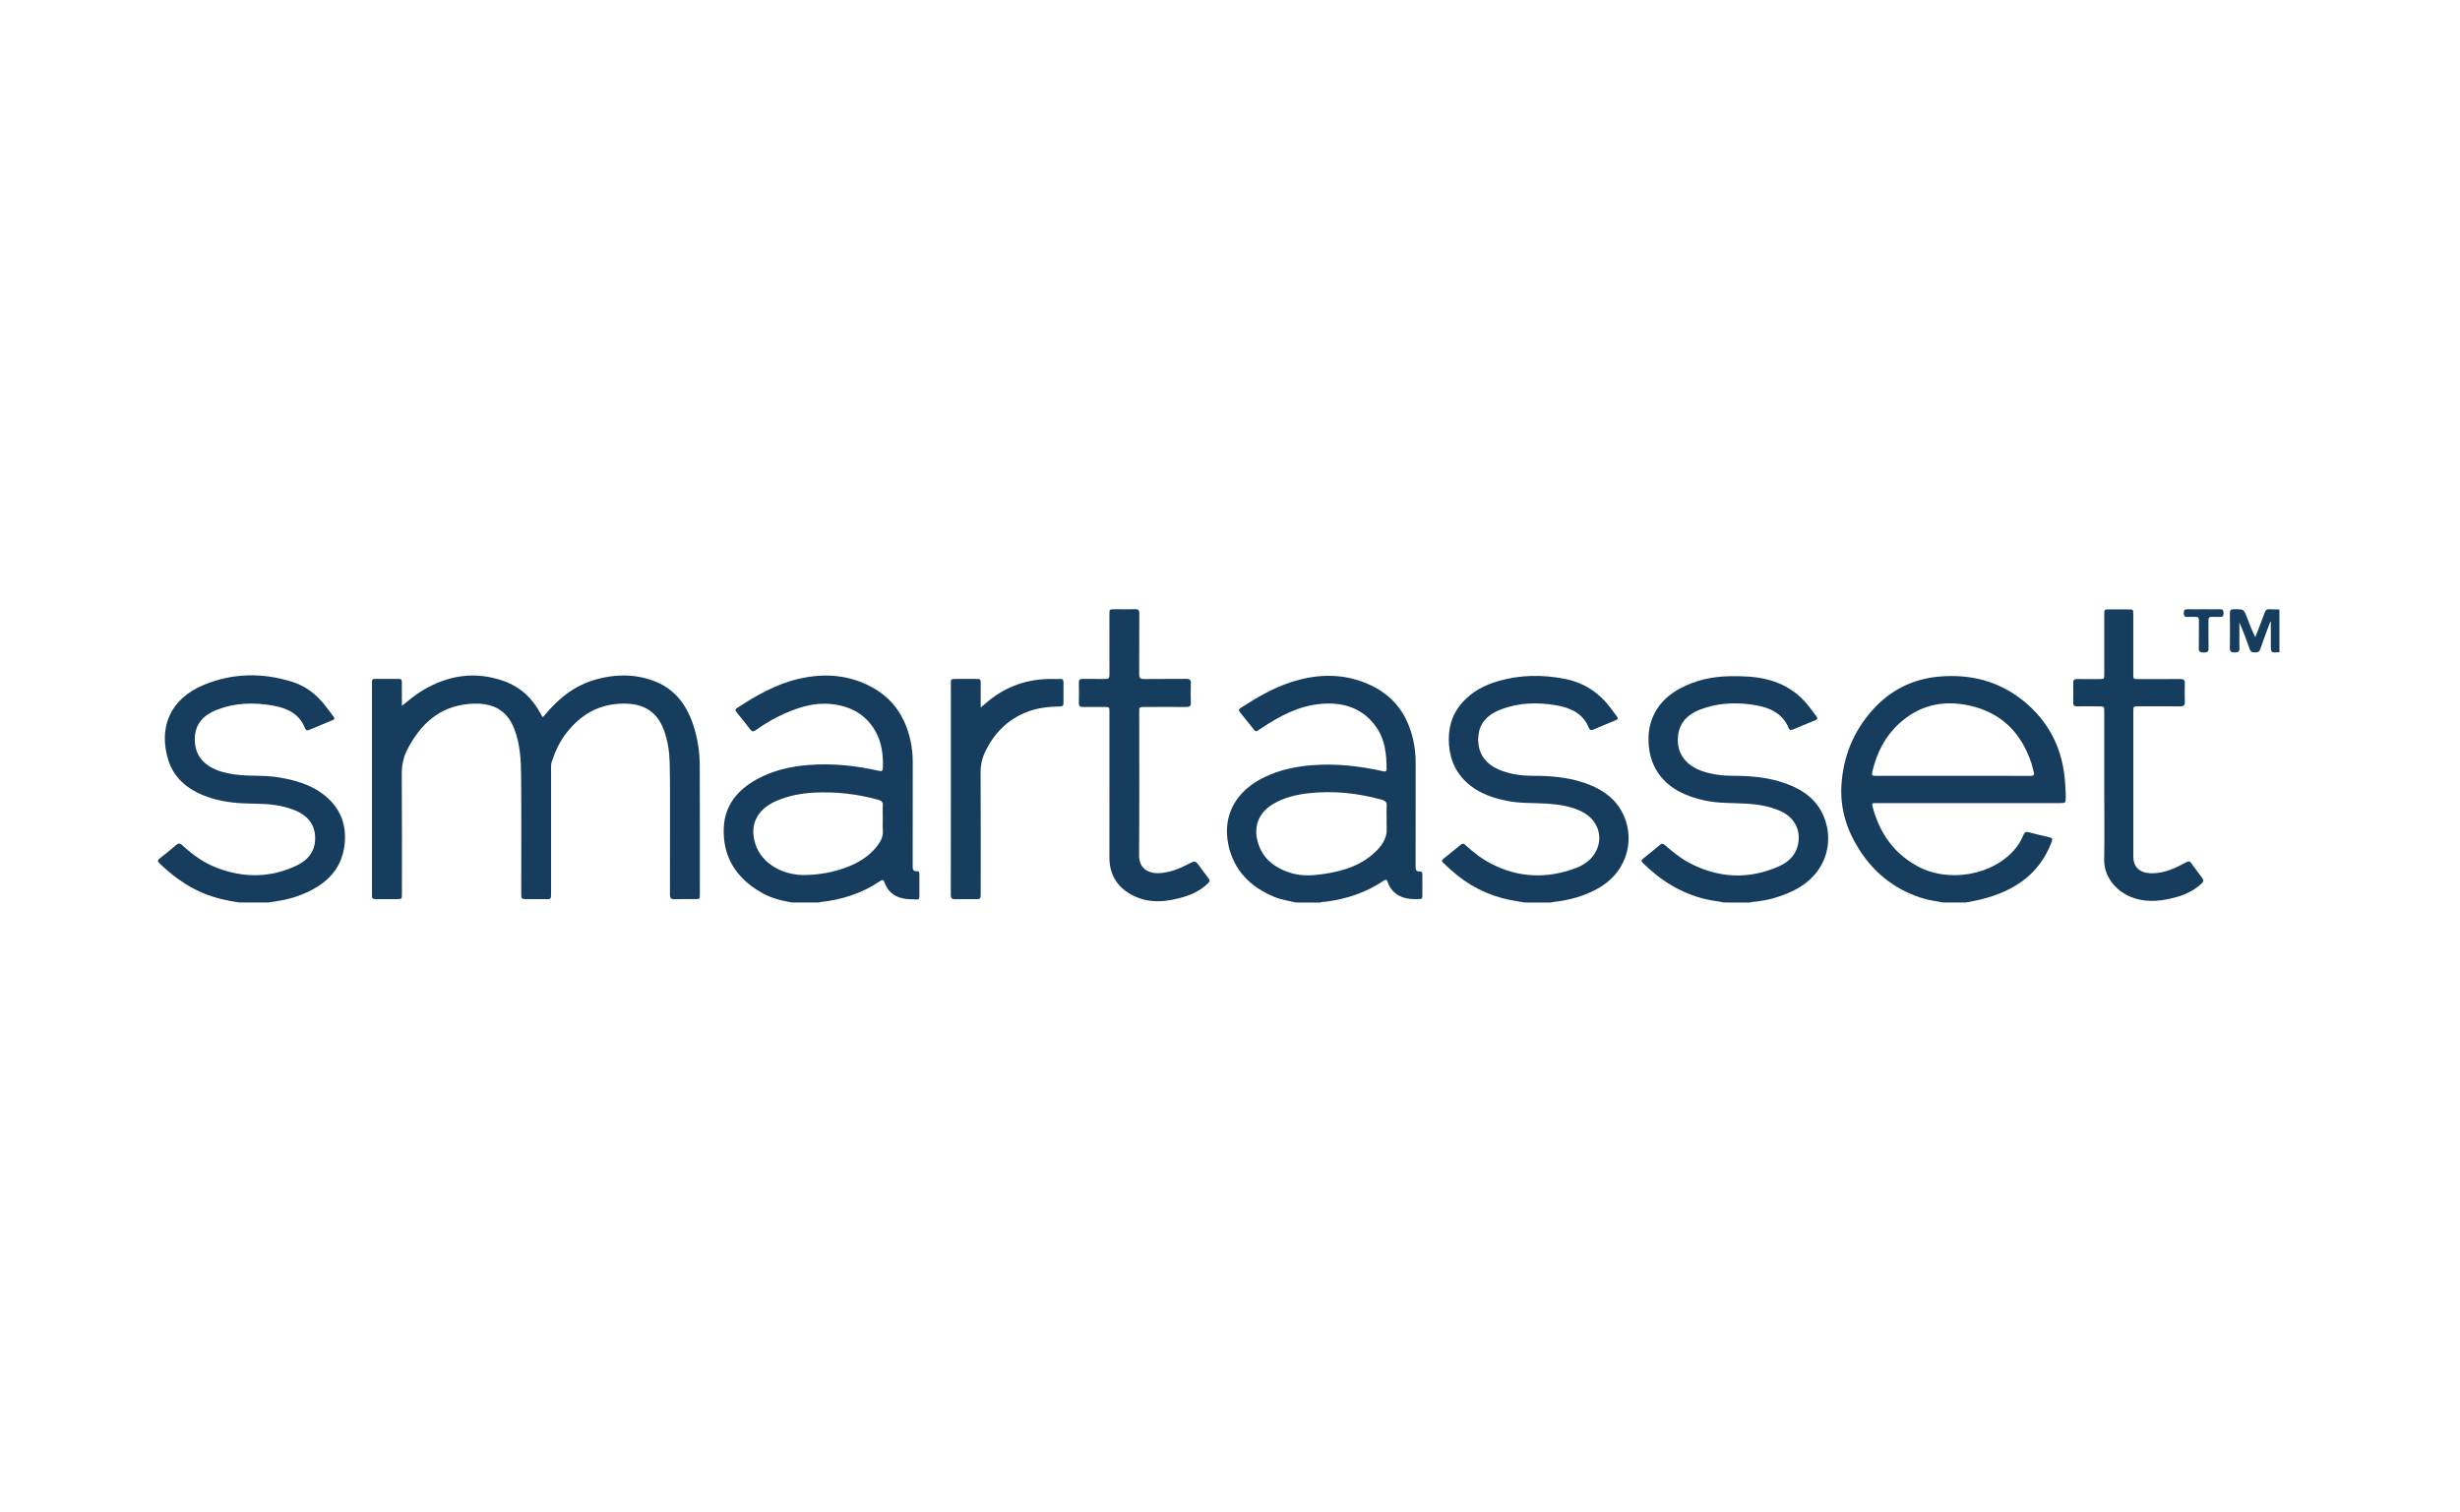 <?xml version="1.0" encoding="UTF-8"?> <svg xmlns="http://www.w3.org/2000/svg" width="109" height="67" viewBox="0 0 109 67" fill="none"><g clip-path="url(#clip0)"><path d="M86.092 40C85.752 39.937 85.409 39.89 85.081 39.779C83.892 39.381 83.004 38.644 82.367 37.633C81.822 36.769 81.534 35.834 81.591 34.823C81.663 33.57 82.102 32.442 82.964 31.474C83.731 30.613 84.711 30.098 85.9 29.989C87.277 29.863 88.537 30.177 89.608 31.025C90.826 31.992 91.415 33.252 91.506 34.733C91.517 34.926 91.532 35.12 91.531 35.314C91.528 35.593 91.531 35.594 91.24 35.594C88.577 35.594 85.914 35.594 83.251 35.594C82.914 35.594 82.913 35.559 83.011 35.892C83.316 36.939 83.905 37.798 84.916 38.367C86.335 39.168 88.371 38.793 89.341 37.558C89.479 37.383 89.577 37.188 89.665 36.989C89.71 36.889 89.761 36.851 89.879 36.882C90.186 36.963 90.494 37.038 90.804 37.109C90.936 37.139 90.954 37.19 90.909 37.309C90.325 38.861 89.062 39.616 87.426 39.939C87.317 39.961 87.208 39.979 87.099 39.999L86.092 40ZM86.535 34.386H87.475C88.303 34.386 89.131 34.383 89.958 34.388C90.102 34.388 90.155 34.353 90.114 34.217C90.074 34.082 90.052 33.95 90.008 33.82C89.562 32.493 88.689 31.563 87.197 31.257C86.041 31.02 85.014 31.278 84.154 32.063C83.519 32.643 83.164 33.362 82.972 34.163C82.92 34.377 82.926 34.385 83.162 34.386C84.287 34.386 85.411 34.386 86.535 34.386Z" fill="#163D5D"></path><path d="M35.093 40C34.623 39.92 34.166 39.804 33.753 39.569C32.588 38.906 32.004 37.934 32.072 36.656C32.122 35.697 32.676 35.006 33.543 34.533C34.248 34.149 35.018 33.968 35.827 33.905C36.88 33.822 37.914 33.931 38.936 34.163C39.088 34.198 39.116 34.159 39.12 34.026C39.137 33.45 39.072 32.892 38.771 32.378C38.363 31.681 37.724 31.31 36.89 31.211C36.001 31.107 35.217 31.398 34.456 31.772C34.116 31.944 33.791 32.142 33.485 32.363C33.392 32.428 33.33 32.439 33.253 32.339C33.054 32.078 32.846 31.825 32.64 31.569C32.589 31.506 32.551 31.451 32.648 31.387C33.504 30.824 34.39 30.313 35.42 30.079C36.55 29.823 37.646 29.909 38.661 30.472C39.606 30.997 40.115 31.814 40.338 32.802C40.411 33.136 40.447 33.477 40.443 33.818C40.441 35.342 40.443 36.865 40.44 38.388C40.44 38.524 40.445 38.629 40.637 38.612C40.715 38.605 40.737 38.664 40.737 38.729C40.737 39.07 40.737 39.412 40.737 39.753C40.737 39.819 40.715 39.871 40.633 39.867C40.444 39.857 40.252 39.859 40.066 39.829C39.631 39.758 39.338 39.513 39.197 39.125C39.141 38.971 39.096 38.984 38.975 39.065C38.193 39.59 37.314 39.875 36.364 39.979C36.331 39.984 36.299 39.991 36.267 40H35.093ZM39.115 36.316C39.115 36.116 39.104 35.916 39.119 35.717C39.132 35.556 39.066 35.488 38.903 35.444C37.996 35.191 37.049 35.085 36.104 35.128C35.511 35.157 34.93 35.265 34.385 35.504C33.55 35.869 33.204 36.558 33.462 37.384C33.762 38.344 34.777 38.806 35.693 38.781C36.207 38.772 36.718 38.692 37.207 38.543C37.874 38.336 38.466 38.026 38.883 37.474C39.039 37.267 39.143 37.05 39.118 36.787C39.103 36.631 39.115 36.473 39.115 36.316Z" fill="#163D5D"></path><path d="M57.419 40C57.1 39.925 56.773 39.878 56.468 39.753C55.38 39.305 54.668 38.557 54.431 37.453C54.153 36.158 54.746 35.058 56.03 34.443C56.702 34.12 57.423 33.967 58.173 33.912C59.214 33.835 60.237 33.95 61.249 34.175C61.34 34.196 61.44 34.225 61.439 34.086C61.436 33.44 61.379 32.802 60.991 32.24C60.411 31.4 59.547 31.106 58.531 31.197C57.543 31.285 56.705 31.733 55.911 32.261C55.582 32.48 55.663 32.455 55.446 32.194C55.278 31.991 55.118 31.781 54.95 31.577C54.883 31.496 54.873 31.442 54.977 31.375C55.684 30.918 56.407 30.488 57.225 30.227C58.423 29.843 59.614 29.834 60.761 30.383C61.818 30.888 62.386 31.745 62.622 32.816C62.693 33.145 62.728 33.48 62.726 33.817C62.724 35.34 62.723 36.863 62.724 38.386C62.724 38.515 62.717 38.632 62.914 38.622C63 38.617 63.023 38.685 63.023 38.754C63.023 39.074 63.023 39.394 63.023 39.714C63.023 39.774 63.014 39.839 62.933 39.844C62.474 39.869 62.034 39.834 61.706 39.473C61.603 39.361 61.528 39.23 61.486 39.087C61.455 38.983 61.411 38.965 61.311 39.032C60.546 39.552 59.685 39.84 58.755 39.963C58.668 39.975 58.575 39.96 58.492 40.002L57.419 40ZM61.441 36.272C61.441 36.093 61.428 35.913 61.445 35.736C61.462 35.559 61.381 35.488 61.21 35.44C60.157 35.149 59.085 35.037 57.993 35.156C57.441 35.216 56.906 35.345 56.424 35.627C55.837 35.969 55.566 36.524 55.694 37.163C55.857 37.975 56.408 38.455 57.222 38.698C57.699 38.841 58.184 38.806 58.666 38.734C59.569 38.599 60.402 38.327 61.033 37.662C61.294 37.387 61.47 37.081 61.443 36.696C61.433 36.556 61.441 36.413 61.441 36.272V36.272Z" fill="#163D5D"></path><path d="M10.616 40C10.068 39.923 9.532 39.804 9.021 39.593C8.259 39.279 7.626 38.803 7.053 38.248C6.975 38.171 6.986 38.121 7.067 38.056C7.315 37.859 7.562 37.661 7.801 37.455C7.907 37.364 7.977 37.366 8.079 37.461C8.527 37.879 9.024 38.238 9.612 38.463C10.81 38.923 12.002 38.909 13.161 38.353C13.631 38.128 13.931 37.761 13.962 37.246C13.998 36.621 13.693 36.171 13.073 35.916C12.481 35.672 11.855 35.623 11.219 35.618C10.583 35.612 9.957 35.561 9.351 35.37C8.444 35.084 7.736 34.578 7.457 33.686C7.019 32.285 7.507 30.98 9.038 30.351C10.31 29.828 11.621 29.805 12.934 30.215C13.512 30.395 13.976 30.741 14.345 31.192C14.499 31.378 14.637 31.577 14.782 31.769C14.831 31.832 14.832 31.879 14.745 31.915C14.391 32.06 14.038 32.207 13.686 32.355C13.617 32.384 13.568 32.373 13.535 32.308C13.527 32.294 13.518 32.281 13.511 32.266C13.263 31.632 12.715 31.378 12.06 31.266C11.218 31.123 10.388 31.149 9.591 31.466C9.009 31.698 8.65 32.09 8.632 32.714C8.615 33.369 8.919 33.831 9.55 34.104C9.889 34.252 10.25 34.315 10.62 34.349C11.165 34.401 11.715 34.358 12.259 34.441C13.055 34.562 13.809 34.772 14.427 35.287C15.108 35.853 15.358 36.584 15.27 37.414C15.14 38.637 14.313 39.317 13.161 39.725C12.751 39.871 12.321 39.935 11.89 39.999L10.616 40Z" fill="#163D5D"></path><path d="M67.559 40C67.34 39.962 67.119 39.931 66.901 39.887C65.895 39.682 65.034 39.227 64.294 38.561C64.177 38.456 64.066 38.345 63.949 38.239C63.887 38.183 63.864 38.137 63.944 38.073C64.209 37.862 64.471 37.649 64.73 37.434C64.831 37.351 64.891 37.417 64.956 37.476C65.302 37.792 65.674 38.078 66.1 38.295C67.303 38.908 68.543 38.949 69.805 38.48C70.163 38.347 70.474 38.138 70.671 37.811C71.074 37.139 70.824 36.345 70.096 35.975C69.623 35.735 69.106 35.659 68.578 35.62C67.977 35.577 67.369 35.617 66.774 35.496C66.179 35.375 65.611 35.185 65.137 34.808C64.545 34.336 64.256 33.721 64.203 33.003C64.152 32.318 64.311 31.686 64.785 31.146C65.209 30.665 65.763 30.365 66.389 30.185C67.363 29.904 68.351 29.892 69.341 30.09C70.196 30.26 70.86 30.707 71.361 31.374C71.454 31.499 71.543 31.627 71.639 31.749C71.698 31.825 71.702 31.873 71.597 31.916C71.259 32.054 70.922 32.196 70.587 32.34C70.503 32.376 70.448 32.361 70.412 32.281C70.408 32.272 70.401 32.263 70.397 32.253C70.146 31.63 69.608 31.372 68.957 31.26C68.126 31.116 67.307 31.14 66.516 31.438C65.948 31.652 65.556 32.016 65.505 32.622C65.445 33.33 65.77 33.826 66.399 34.102C66.885 34.315 67.407 34.384 67.936 34.384C68.701 34.384 69.455 34.445 70.181 34.69C70.882 34.926 71.475 35.296 71.837 35.926C72.468 37.026 72.209 38.584 70.81 39.373C70.206 39.715 69.544 39.895 68.847 39.974C68.798 39.979 68.75 39.992 68.701 40.002L67.559 40Z" fill="#163D5D"></path><path d="M76.39 40C76.124 39.943 75.851 39.917 75.584 39.854C74.467 39.591 73.562 39.008 72.78 38.234C72.713 38.166 72.723 38.122 72.791 38.067C73.05 37.858 73.309 37.65 73.564 37.437C73.652 37.364 73.71 37.403 73.778 37.462C74.114 37.748 74.45 38.034 74.848 38.243C76.144 38.922 77.471 38.992 78.819 38.398C79.275 38.197 79.595 37.866 79.679 37.377C79.789 36.732 79.471 36.186 78.834 35.921C78.378 35.731 77.897 35.65 77.402 35.619C76.756 35.58 76.104 35.614 75.468 35.464C74.693 35.282 74.003 34.975 73.528 34.34C73.249 33.966 73.108 33.545 73.061 33.092C73.006 32.569 73.07 32.069 73.323 31.592C73.569 31.129 73.944 30.785 74.412 30.529C75.104 30.15 75.858 29.981 76.657 29.97C77.217 29.962 77.773 29.979 78.321 30.119C79.093 30.315 79.702 30.723 80.168 31.327C80.276 31.467 80.376 31.613 80.484 31.753C80.545 31.832 80.535 31.88 80.436 31.921C80.107 32.053 79.78 32.19 79.453 32.327C79.374 32.361 79.301 32.382 79.261 32.283C78.97 31.56 78.327 31.322 77.591 31.224C76.825 31.122 76.072 31.166 75.348 31.442C74.658 31.704 74.331 32.165 74.343 32.839C74.353 33.45 74.736 33.932 75.395 34.166C75.846 34.326 76.317 34.385 76.794 34.384C77.504 34.384 78.205 34.439 78.881 34.645C79.653 34.881 80.322 35.258 80.704 35.965C81.312 37.092 81.049 38.687 79.481 39.466C78.915 39.746 78.296 39.918 77.66 39.974C77.616 39.981 77.573 39.99 77.53 40.001L76.39 40Z" fill="#163D5D"></path><path d="M17.808 31.282C18.114 31.04 18.393 30.797 18.715 30.605C19.849 29.926 21.053 29.73 22.33 30.187C23.087 30.458 23.613 30.977 23.965 31.653C24.047 31.808 24.044 31.811 24.16 31.668C24.751 30.95 25.46 30.38 26.404 30.114C27.241 29.878 28.084 29.866 28.907 30.156C29.878 30.497 30.406 31.215 30.709 32.105C30.907 32.703 31.007 33.325 31.005 33.951C31.013 35.847 31.009 37.743 31.009 39.639C31.009 39.848 31.009 39.849 30.787 39.849C30.49 39.849 30.193 39.842 29.897 39.852C29.734 39.858 29.684 39.803 29.685 39.654C29.689 38.582 29.69 37.511 29.687 36.439C29.687 35.562 29.693 34.684 29.673 33.808C29.662 33.315 29.589 32.825 29.415 32.354C29.131 31.584 28.572 31.197 27.702 31.185C26.554 31.168 25.707 31.679 25.062 32.531C24.775 32.91 24.586 33.338 24.442 33.782C24.412 33.875 24.418 33.97 24.418 34.064C24.418 35.887 24.418 37.709 24.418 39.532C24.418 39.9 24.424 39.848 24.087 39.85C23.852 39.852 23.617 39.85 23.381 39.85C23.095 39.85 23.095 39.85 23.095 39.589C23.095 37.851 23.105 36.112 23.09 34.373C23.084 33.676 23.046 32.977 22.788 32.309C22.447 31.422 21.769 31.108 20.761 31.201C19.42 31.327 18.623 32.129 18.06 33.197C17.873 33.551 17.798 33.92 17.802 34.321C17.816 36.086 17.808 37.851 17.808 39.615C17.808 39.85 17.808 39.85 17.556 39.85C17.254 39.85 16.952 39.847 16.65 39.85C16.529 39.852 16.471 39.812 16.482 39.695C16.485 39.653 16.482 39.611 16.482 39.569C16.482 36.501 16.482 33.434 16.482 30.366C16.482 30.314 16.483 30.261 16.482 30.208C16.482 30.133 16.512 30.09 16.599 30.09C16.963 30.09 17.326 30.09 17.69 30.09C17.806 30.09 17.805 30.168 17.806 30.244C17.806 30.532 17.806 30.821 17.806 31.11L17.808 31.282Z" fill="#163D5D"></path><path d="M49.158 34.798C49.158 33.716 49.158 32.634 49.158 31.552C49.158 31.334 49.158 31.333 48.923 31.333C48.61 31.333 48.297 31.33 47.983 31.333C47.858 31.335 47.8 31.296 47.803 31.169C47.809 30.865 47.809 30.56 47.803 30.256C47.8 30.135 47.842 30.087 47.976 30.089C48.306 30.096 48.636 30.085 48.966 30.094C49.114 30.098 49.16 30.051 49.159 29.914C49.154 29.021 49.156 28.128 49.157 27.235C49.157 27.003 49.157 27.003 49.41 27.003C49.7 27.003 49.992 27.009 50.283 27C50.439 26.994 50.483 27.047 50.482 27.189C50.476 28.092 50.482 28.996 50.476 29.899C50.476 30.05 50.52 30.097 50.683 30.095C51.309 30.087 51.936 30.095 52.564 30.088C52.719 30.088 52.769 30.135 52.765 30.278C52.756 30.567 52.755 30.856 52.765 31.144C52.771 31.293 52.709 31.334 52.56 31.334C51.945 31.329 51.33 31.332 50.713 31.334C50.48 31.334 50.478 31.334 50.478 31.549C50.478 33.666 50.488 35.783 50.472 37.9C50.467 38.585 51.002 38.742 51.468 38.692C51.898 38.646 52.284 38.489 52.659 38.292C52.957 38.134 52.963 38.143 53.157 38.401C53.289 38.577 53.414 38.758 53.55 38.931C53.615 39.015 53.609 39.071 53.531 39.147C53.083 39.584 52.507 39.772 51.896 39.886C51.345 39.988 50.802 39.967 50.29 39.732C49.532 39.384 49.161 38.801 49.157 38.014C49.155 36.941 49.158 35.869 49.158 34.798Z" fill="#163D5D"></path><path d="M93.237 34.887C93.237 33.769 93.237 32.65 93.237 31.531C93.237 31.313 93.231 31.308 93.004 31.307C92.685 31.307 92.366 31.302 92.047 31.307C91.909 31.31 91.858 31.262 91.862 31.132C91.868 30.844 91.868 30.555 91.862 30.266C91.858 30.131 91.918 30.093 92.052 30.096C92.365 30.102 92.678 30.098 92.992 30.098C93.237 30.098 93.238 30.098 93.238 29.86C93.238 28.982 93.238 28.105 93.238 27.228C93.238 27.012 93.241 27.009 93.473 27.009H94.279C94.523 27.009 94.524 27.009 94.524 27.233C94.524 28.116 94.524 28.998 94.524 29.881C94.524 30.097 94.524 30.097 94.759 30.098C95.375 30.098 95.99 30.101 96.607 30.095C96.762 30.093 96.814 30.145 96.808 30.287C96.8 30.56 96.799 30.834 96.808 31.107C96.813 31.255 96.761 31.31 96.598 31.308C95.988 31.301 95.378 31.305 94.768 31.306C94.526 31.306 94.525 31.306 94.525 31.53C94.525 33.673 94.525 35.816 94.525 37.959C94.525 38.423 94.802 38.691 95.302 38.703C95.751 38.714 96.158 38.577 96.549 38.38C97.129 38.087 96.947 38.096 97.297 38.535C97.394 38.657 97.477 38.788 97.575 38.91C97.649 39.003 97.644 39.07 97.555 39.155C97.114 39.574 96.555 39.761 95.96 39.869C95.436 39.964 94.915 39.956 94.415 39.752C93.676 39.45 93.222 38.786 93.234 38.101C93.253 37.031 93.237 35.959 93.237 34.887Z" fill="#163D5D"></path><path d="M43.454 31.358C43.599 31.235 43.704 31.143 43.813 31.054C44.608 30.41 45.531 30.09 46.581 30.092C46.715 30.092 46.85 30.095 46.984 30.092C47.085 30.089 47.123 30.133 47.122 30.225C47.12 30.541 47.118 30.855 47.122 31.17C47.124 31.3 47.044 31.31 46.938 31.312C46.456 31.322 45.979 31.372 45.528 31.545C44.639 31.885 44.05 32.501 43.658 33.307C43.515 33.604 43.443 33.926 43.449 34.252C43.46 36.032 43.454 37.812 43.454 39.593C43.454 39.852 43.454 39.852 43.177 39.852C42.9 39.852 42.617 39.844 42.337 39.855C42.174 39.861 42.128 39.806 42.129 39.657C42.134 38.045 42.132 36.431 42.132 34.819C42.132 33.317 42.132 31.814 42.132 30.312C42.132 30.093 42.132 30.093 42.359 30.091H43.232C43.451 30.091 43.453 30.094 43.454 30.306C43.454 30.591 43.454 30.875 43.454 31.158V31.358Z" fill="#163D5D"></path><path d="M100.999 28.905C100.618 28.936 100.618 28.936 100.618 28.585V27.561L100.596 27.555C100.541 27.703 100.484 27.85 100.428 27.998C100.333 28.257 100.233 28.513 100.149 28.774C100.109 28.897 100.029 28.917 99.91 28.917C99.792 28.917 99.726 28.891 99.686 28.778C99.547 28.38 99.397 27.984 99.225 27.589V28.11C99.225 28.315 99.217 28.521 99.228 28.724C99.236 28.883 99.163 28.919 99.01 28.918C98.863 28.918 98.8 28.881 98.803 28.731C98.811 28.211 98.809 27.691 98.803 27.172C98.803 27.04 98.853 27.001 98.989 27.001C99.416 27.001 99.417 26.995 99.561 27.366C99.674 27.655 99.783 27.946 99.931 28.24C99.972 28.135 100.014 28.03 100.054 27.924C100.155 27.663 100.256 27.401 100.352 27.138C100.388 27.039 100.447 26.993 100.561 27.001C100.706 27.011 100.851 27.01 100.998 27.014L100.999 28.905Z" fill="#163D5D"></path><path d="M97.635 27.003C97.881 27.003 98.126 27.008 98.372 27.003C98.511 27 98.522 27.076 98.523 27.175C98.523 27.274 98.504 27.35 98.368 27.343C98.251 27.336 98.133 27.348 98.017 27.34C97.891 27.332 97.852 27.38 97.854 27.495C97.859 27.909 97.848 28.323 97.859 28.737C97.864 28.908 97.774 28.918 97.633 28.919C97.493 28.921 97.423 28.887 97.427 28.735C97.436 28.322 97.427 27.907 97.432 27.493C97.432 27.376 97.391 27.332 97.267 27.34C97.156 27.347 97.043 27.335 96.931 27.343C96.793 27.352 96.76 27.289 96.76 27.173C96.76 27.058 96.793 26.998 96.93 27.003C97.166 27.009 97.401 27.003 97.635 27.003Z" fill="#163D5D"></path></g><defs><clipPath id="clip0"><rect width="94" height="13" fill="white" transform="translate(7 27)"></rect></clipPath></defs></svg> 